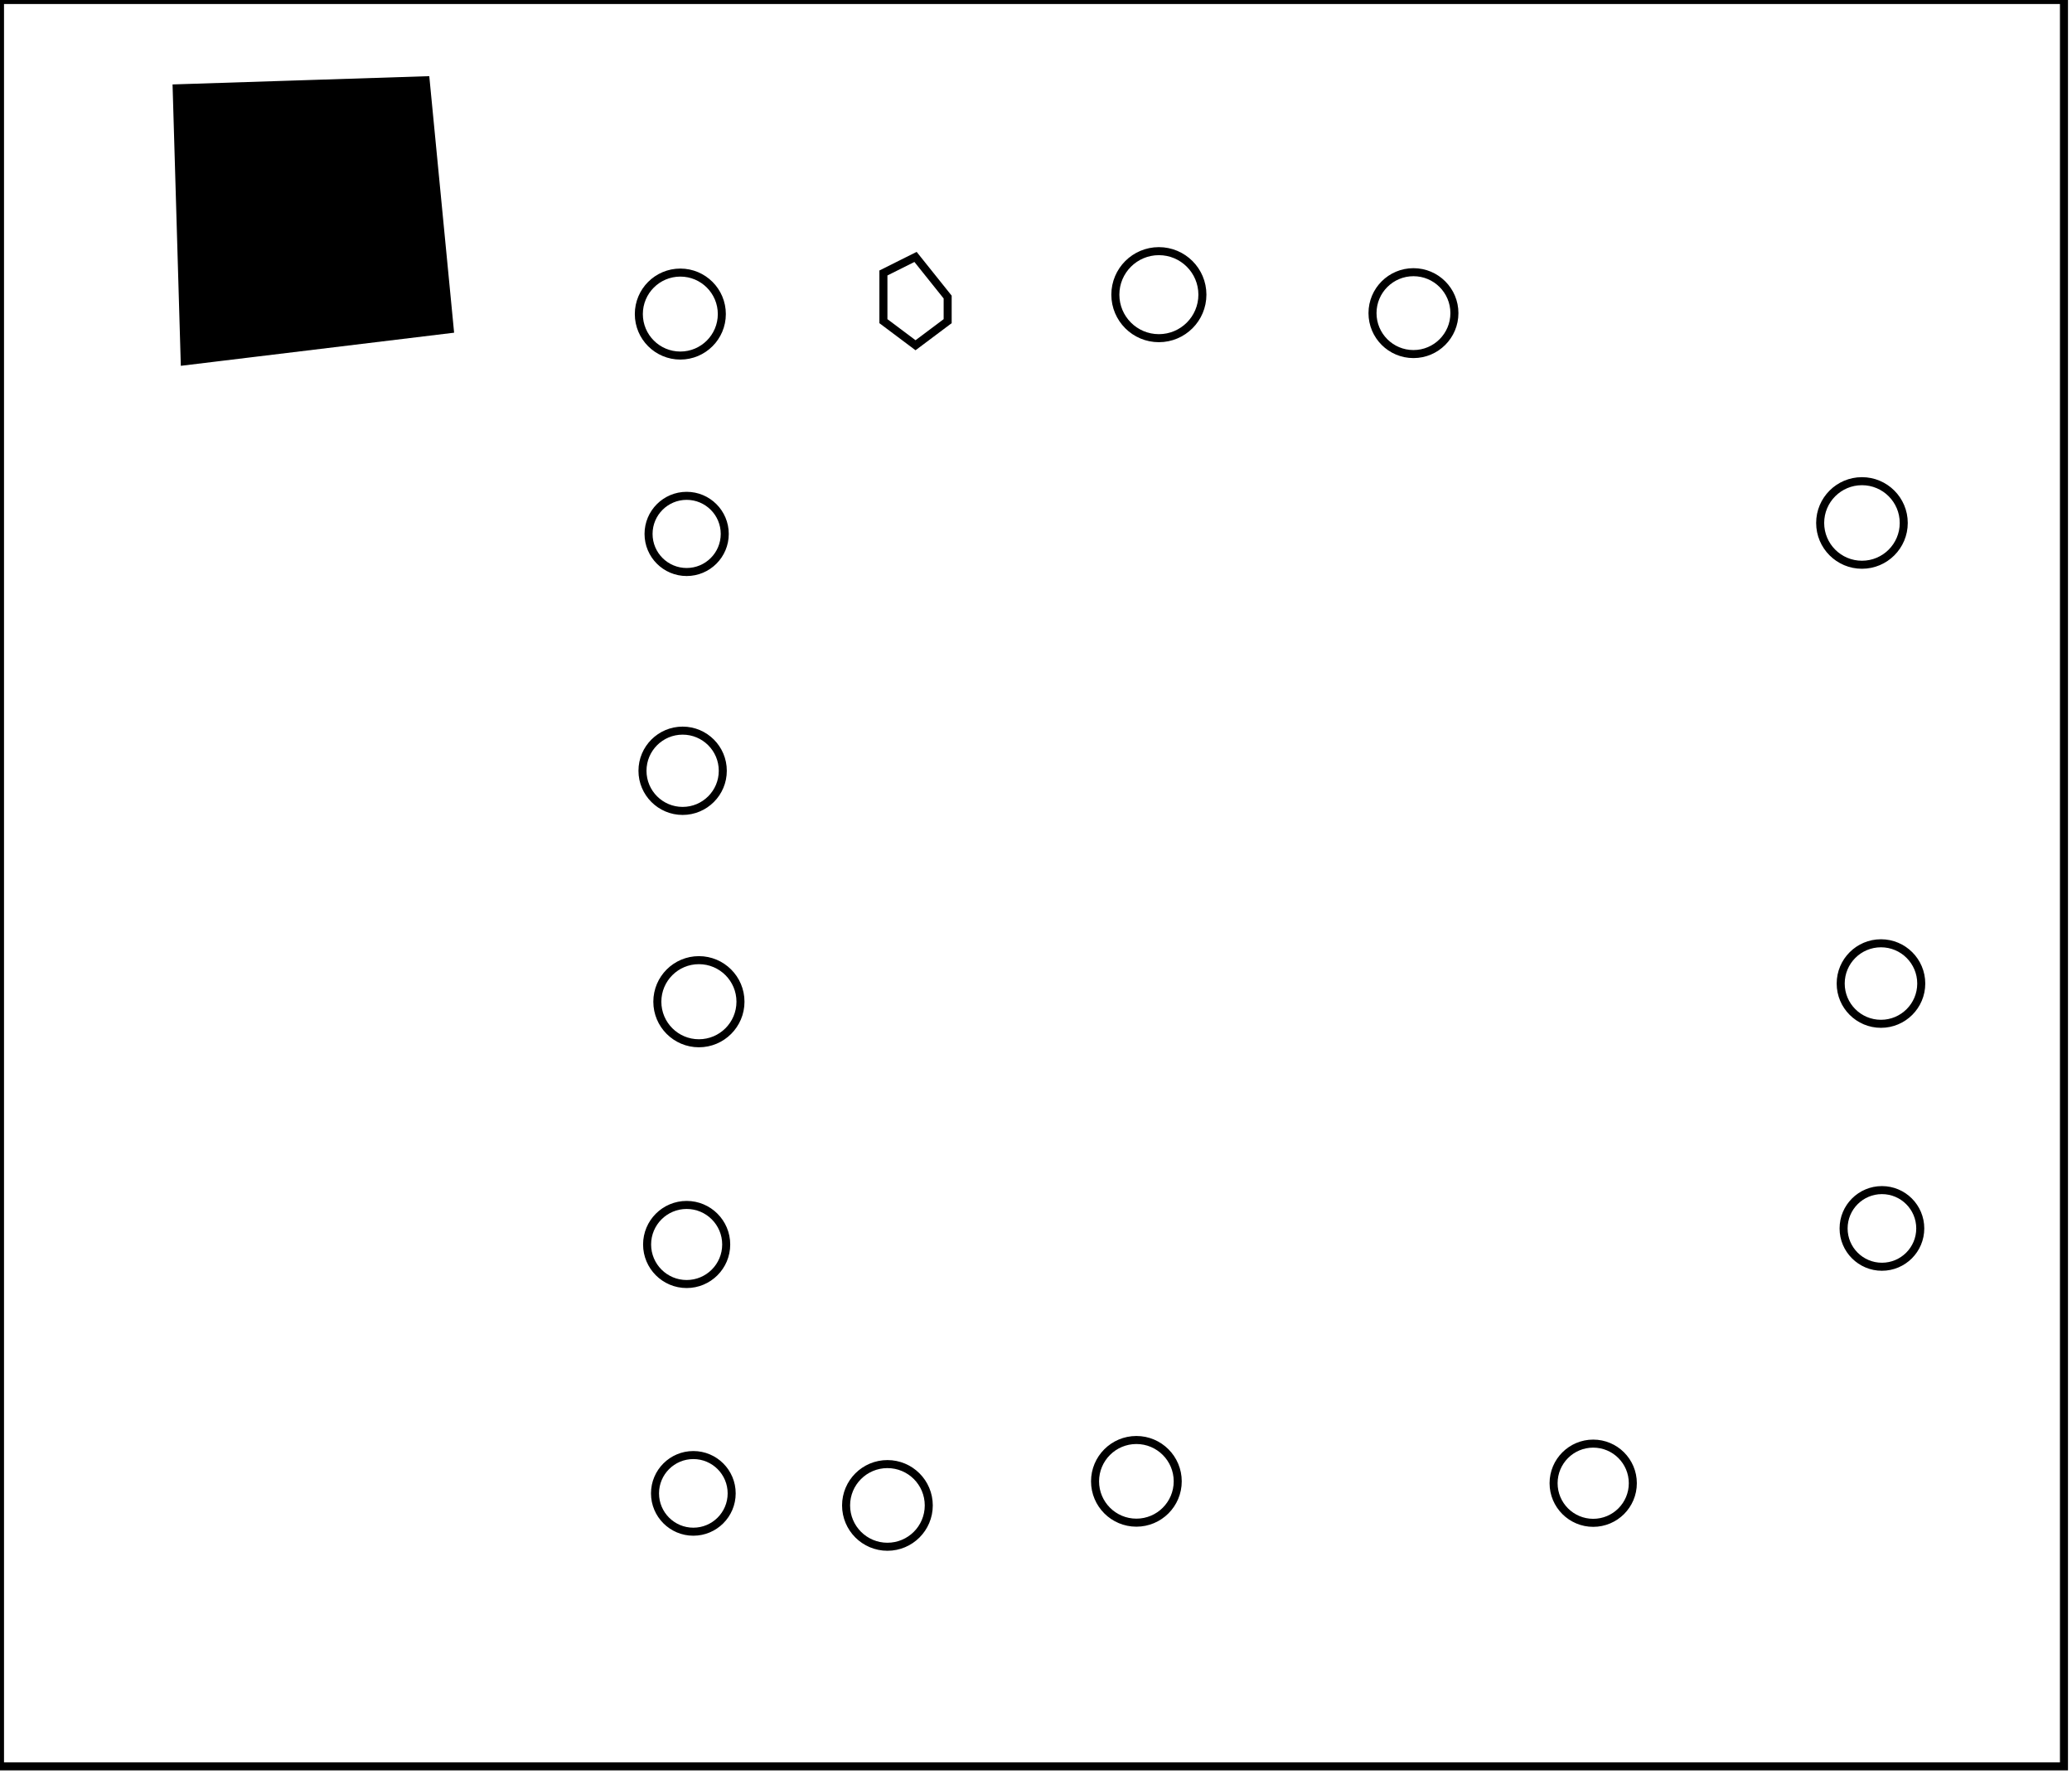 <?xml version="1.0" encoding="utf-8" ?>
<svg baseProfile="full" height="221" version="1.1" width="258" xmlns="http://www.w3.org/2000/svg" xmlns:ev="http://www.w3.org/2001/xml-events" xmlns:xlink="http://www.w3.org/1999/xlink"><defs /><rect fill="white" height="221" width="258" x="0" y="0" /><circle cx="110.5" cy="187.5" fill="none" r="5.148" stroke="black" stroke-width="1" /><circle cx="86.333" cy="186.0" fill="none" r="4.773" stroke="black" stroke-width="1" /><circle cx="198.382" cy="184.735" fill="none" r="4.933" stroke="black" stroke-width="1" /><circle cx="141.5" cy="184.5" fill="none" r="5.148" stroke="black" stroke-width="1" /><circle cx="85.5" cy="155.0" fill="none" r="4.925" stroke="black" stroke-width="1" /><circle cx="234.333" cy="153.0" fill="none" r="4.773" stroke="black" stroke-width="1" /><circle cx="87.026" cy="124.763" fill="none" r="5.176" stroke="black" stroke-width="1" /><circle cx="234.214" cy="122.5" fill="none" r="5.015" stroke="black" stroke-width="1" /><circle cx="85.0" cy="96.0" fill="none" r="5" stroke="black" stroke-width="1" /><circle cx="85.5" cy="66.5" fill="none" r="4.744" stroke="black" stroke-width="1" /><circle cx="231.846" cy="65.135" fill="none" r="5.204" stroke="black" stroke-width="1" /><circle cx="176.0" cy="39.0" fill="none" r="5.099" stroke="black" stroke-width="1" /><circle cx="84.713" cy="39.117" fill="none" r="5.167" stroke="black" stroke-width="1" /><circle cx="144.3" cy="36.7" fill="none" r="5.42" stroke="black" stroke-width="1" /><path d="M 114,32 L 110,34 L 110,40 L 114,43 L 118,40 L 118,37 Z" fill="none" stroke="black" stroke-width="1" /><path d="M 29,17 L 29,38 L 48,38 L 49,19 Z" fill="none" stroke="black" stroke-width="1" /><path d="M 22,11 L 53,10 L 56,41 L 23,45 Z" fill="black" stroke="black" stroke-width="1" /><path d="M 0,0 L 0,220 L 257,220 L 257,0 Z" fill="none" stroke="black" stroke-width="1" /></svg>